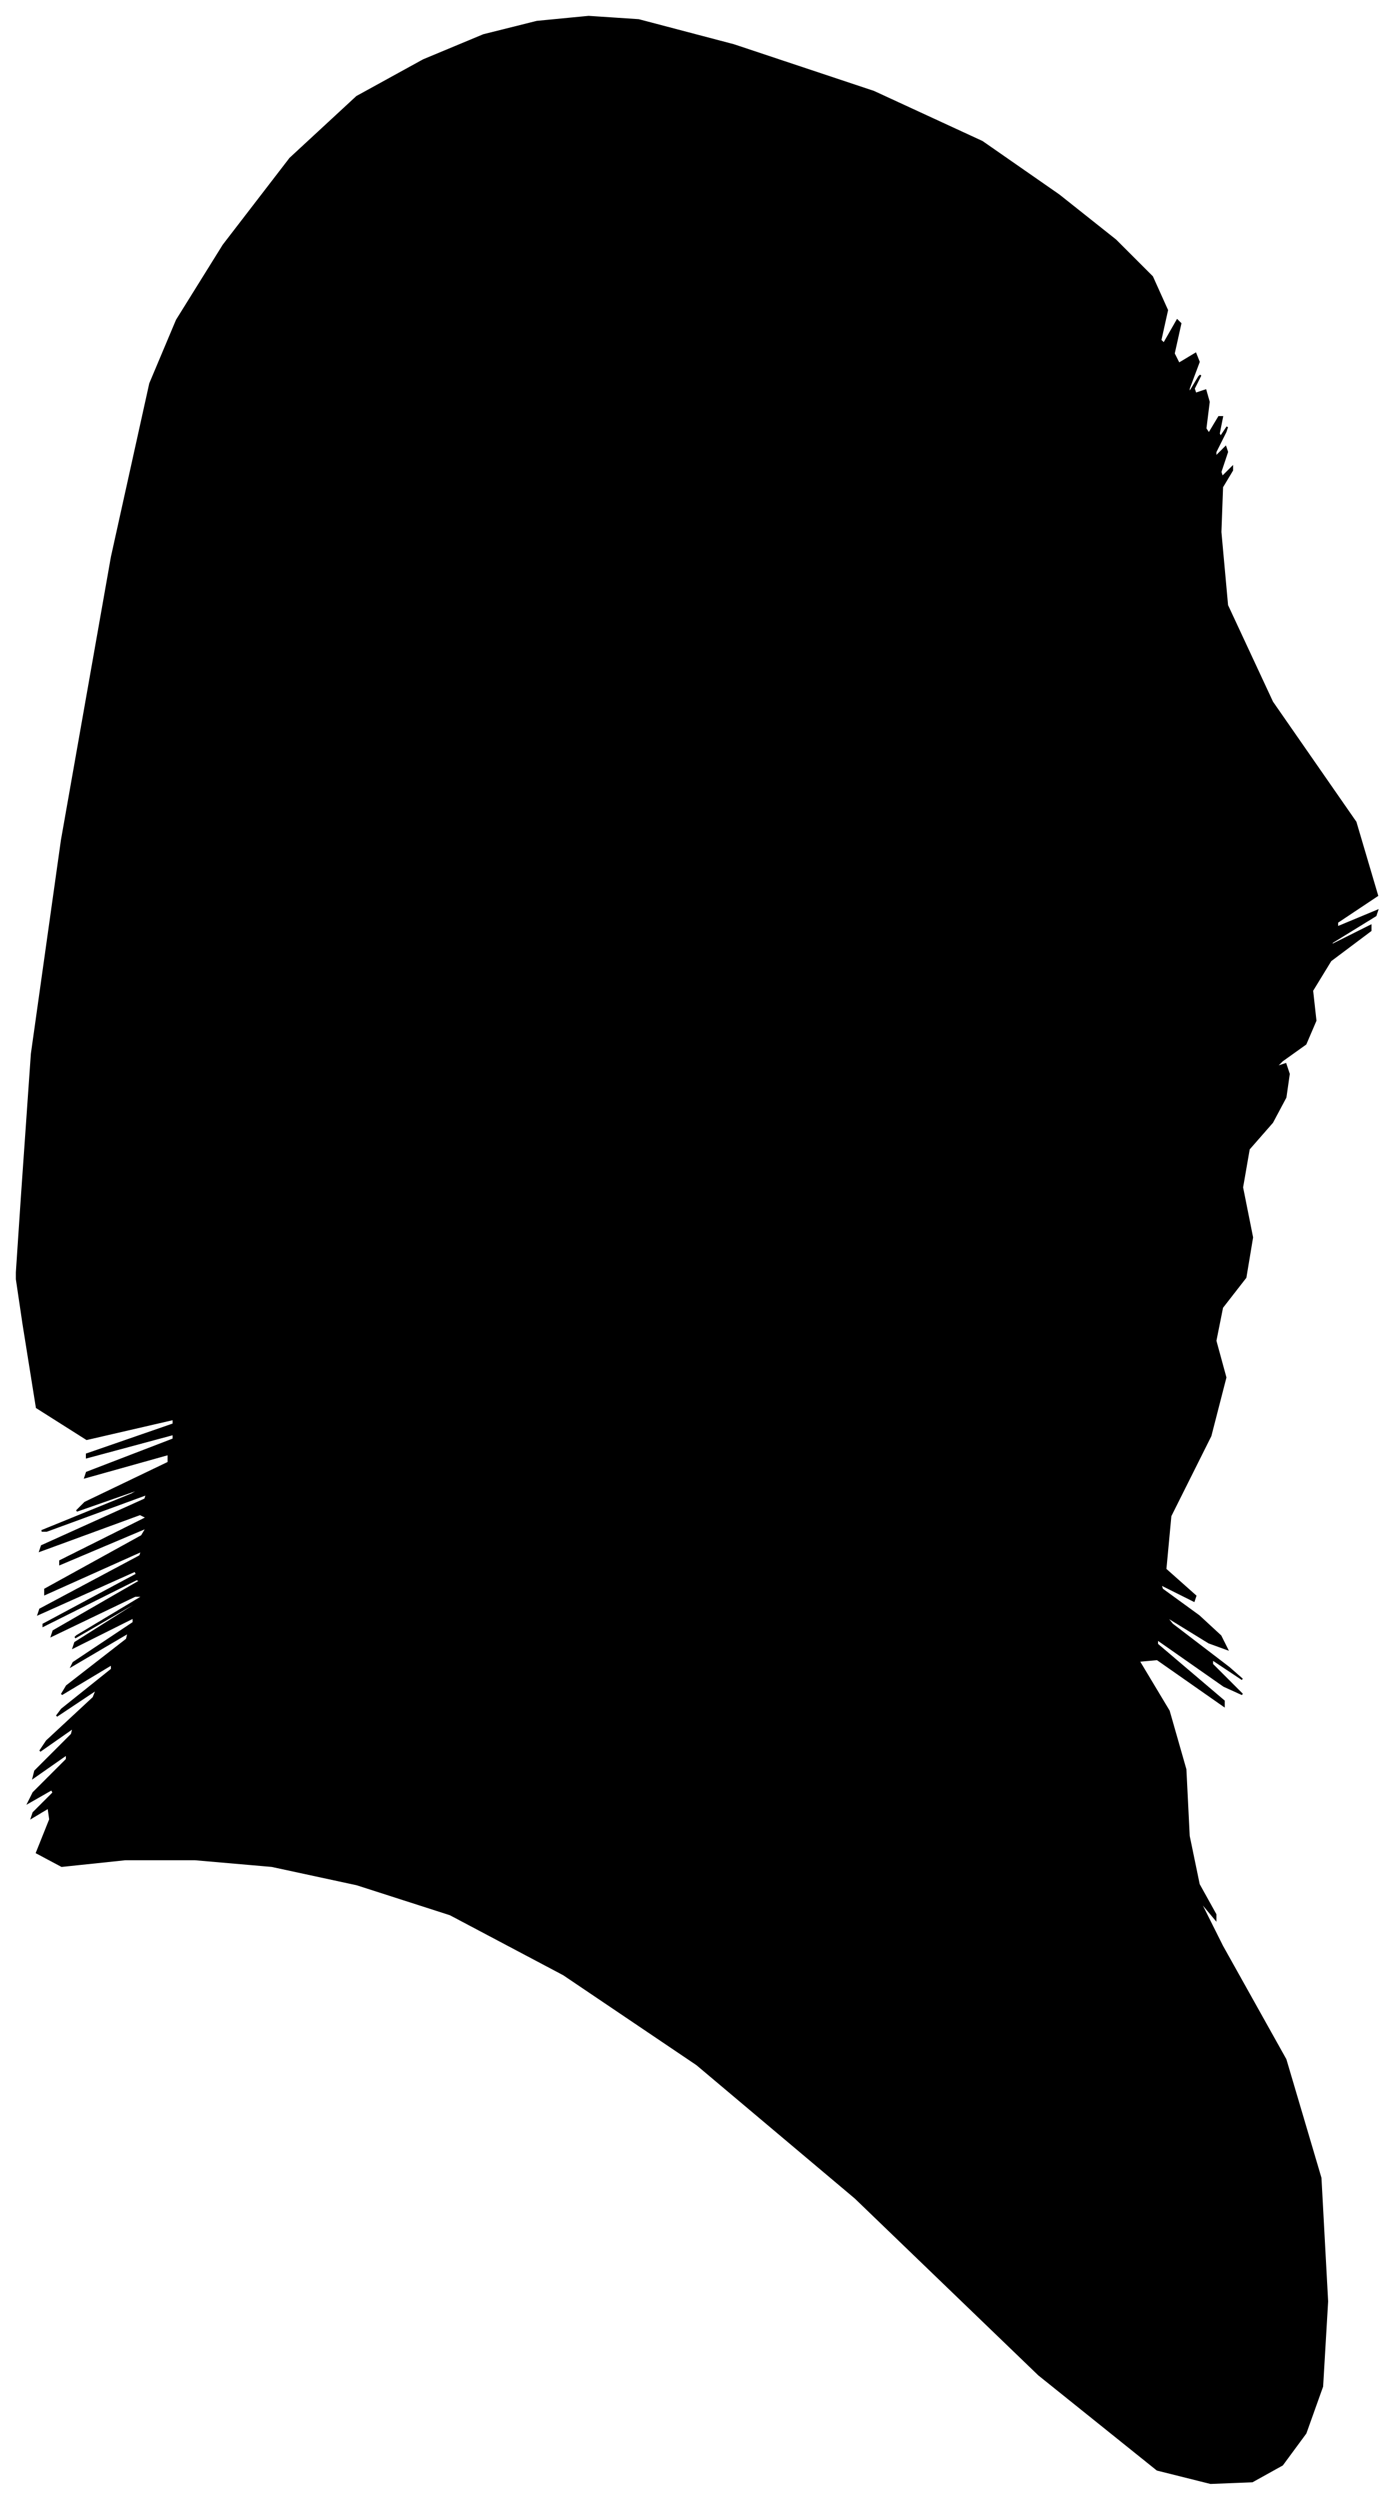 <?xml version="1.0" encoding="UTF-8"?>
<svg xmlns="http://www.w3.org/2000/svg" viewBox="380.00 245.00 836.00 1499.00">
  <path d="M 393.00 963.00 L 399.00 877.00 L 417.00 749.00 L 447.00 579.00 L 470.00 475.00 L 486.00 437.00 L 514.00 392.00 L 554.00 340.00 L 594.00 303.00 L 634.00 281.00 L 670.00 266.00 L 702.00 258.00 L 733.00 255.00 L 763.00 257.00 L 820.00 272.00 L 904.00 300.00 L 969.00 330.00 L 1015.00 362.00 L 1049.00 389.00 L 1071.00 411.00 L 1080.00 431.00 L 1076.00 449.00 L 1078.00 451.00 L 1086.00 437.00 L 1088.00 439.00 L 1084.00 457.00 L 1087.00 463.00 L 1097.00 457.00 L 1099.00 462.00 L 1093.00 478.00 L 1093.00 481.00 L 1099.00 471.00 L 1100.00 470.00 L 1096.00 478.00 L 1097.00 481.00 L 1103.00 479.00 L 1105.00 486.00 L 1103.00 502.00 L 1105.00 505.00 L 1111.00 495.00 L 1113.00 495.00 L 1111.00 505.00 L 1112.00 507.00 L 1116.00 501.00 L 1115.00 504.00 L 1109.00 516.00 L 1109.00 519.00 L 1115.00 513.00 L 1116.00 516.00 L 1112.00 528.00 L 1113.00 531.00 L 1119.00 525.00 L 1119.00 527.00 L 1113.00 537.00 L 1112.00 564.00 L 1116.00 608.00 L 1143.00 666.00 L 1193.00 738.00 L 1206.00 782.00 L 1182.00 798.00 L 1182.00 801.00 L 1206.00 791.00 L 1205.00 794.00 L 1179.00 810.00 L 1178.00 812.00 L 1202.00 800.00 L 1202.00 803.00 L 1178.00 821.00 L 1167.00 839.00 L 1169.00 857.00 L 1163.00 871.00 L 1149.00 881.00 L 1145.00 885.00 L 1151.00 883.00 L 1153.00 889.00 L 1151.00 903.00 L 1143.00 918.00 L 1129.00 934.00 L 1125.00 957.00 L 1131.00 987.00 L 1127.00 1011.00 L 1113.00 1029.00 L 1109.00 1049.00 L 1115.00 1071.00 L 1106.00 1106.00 L 1082.00 1154.00 L 1079.00 1186.00 L 1097.00 1202.00 L 1096.00 1205.00 L 1076.00 1195.00 L 1077.00 1198.00 L 1099.00 1214.00 L 1112.00 1226.00 L 1116.00 1234.00 L 1105.00 1230.00 L 1079.00 1214.00 L 1083.00 1219.00 L 1117.00 1245.00 L 1125.00 1252.00 L 1107.00 1240.00 L 1107.00 1243.00 L 1125.00 1261.00 L 1114.00 1256.00 L 1074.00 1228.00 L 1074.00 1231.00 L 1114.00 1265.00 L 1114.00 1268.00 L 1074.00 1240.00 L 1063.00 1241.00 L 1081.00 1271.00 L 1091.00 1306.00 L 1093.00 1346.00 L 1099.00 1375.00 L 1109.00 1393.00 L 1109.00 1396.00 L 1099.00 1384.00 L 1113.00 1412.00 L 1151.00 1480.00 L 1172.00 1551.00 L 1176.00 1625.00 L 1173.00 1676.00 L 1163.00 1704.00 L 1149.00 1723.00 L 1131.00 1733.00 L 1106.00 1734.00 L 1074.00 1726.00 L 1003.00 1669.00 L 893.00 1563.00 L 798.00 1483.00 L 718.00 1429.00 L 650.00 1393.00 L 594.00 1375.00 L 543.00 1364.00 L 497.00 1360.00 L 455.00 1360.00 L 417.00 1364.00 L 402.00 1356.00 L 410.00 1336.00 L 409.00 1329.00 L 399.00 1335.00 L 400.00 1332.00 L 412.00 1320.00 L 411.00 1318.00 L 397.00 1326.00 L 400.00 1320.00 L 420.00 1300.00 L 420.00 1297.00 L 400.00 1311.00 L 401.00 1307.00 L 423.00 1285.00 L 424.00 1281.00 L 404.00 1295.00 L 408.00 1289.00 L 436.00 1263.00 L 438.00 1258.00 L 414.00 1274.00 L 417.00 1270.00 L 447.00 1246.00 L 447.00 1243.00 L 417.00 1261.00 L 420.00 1256.00 L 456.00 1228.00 L 457.00 1224.00 L 423.00 1244.00 L 424.00 1242.00 L 460.00 1218.00 L 460.00 1215.00 L 424.00 1233.00 L 425.00 1230.00 L 463.00 1206.00 L 463.00 1205.00 L 425.00 1227.00 L 426.00 1226.00 L 466.00 1202.00 L 461.00 1202.00 L 411.00 1226.00 L 412.00 1223.00 L 464.00 1193.00 L 462.00 1192.00 L 406.00 1220.00 L 406.00 1219.00 L 462.00 1189.00 L 461.00 1187.00 L 403.00 1213.00 L 404.00 1210.00 L 464.00 1178.00 L 465.00 1175.00 L 407.00 1201.00 L 407.00 1198.00 L 465.00 1166.00 L 468.00 1161.00 L 416.00 1183.00 L 416.00 1181.00 L 468.00 1155.00 L 464.00 1153.00 L 404.00 1175.00 L 405.00 1172.00 L 467.00 1144.00 L 468.00 1141.00 L 408.00 1163.00 L 405.00 1163.00 L 459.00 1141.00 L 466.00 1137.00 L 426.00 1151.00 L 431.00 1146.00 L 481.00 1122.00 L 481.00 1117.00 L 431.00 1131.00 L 432.00 1128.00 L 484.00 1108.00 L 484.00 1105.00 L 432.00 1119.00 L 432.00 1117.00 L 484.00 1099.00 L 484.00 1096.00 L 432.00 1108.00 L 402.00 1089.00 L 394.00 1039.00 L 390.00 1012.00 L 390.00 1008.00 L 393.00 963.00 Z" fill="black" stroke="black" stroke-width="1"/>
</svg>